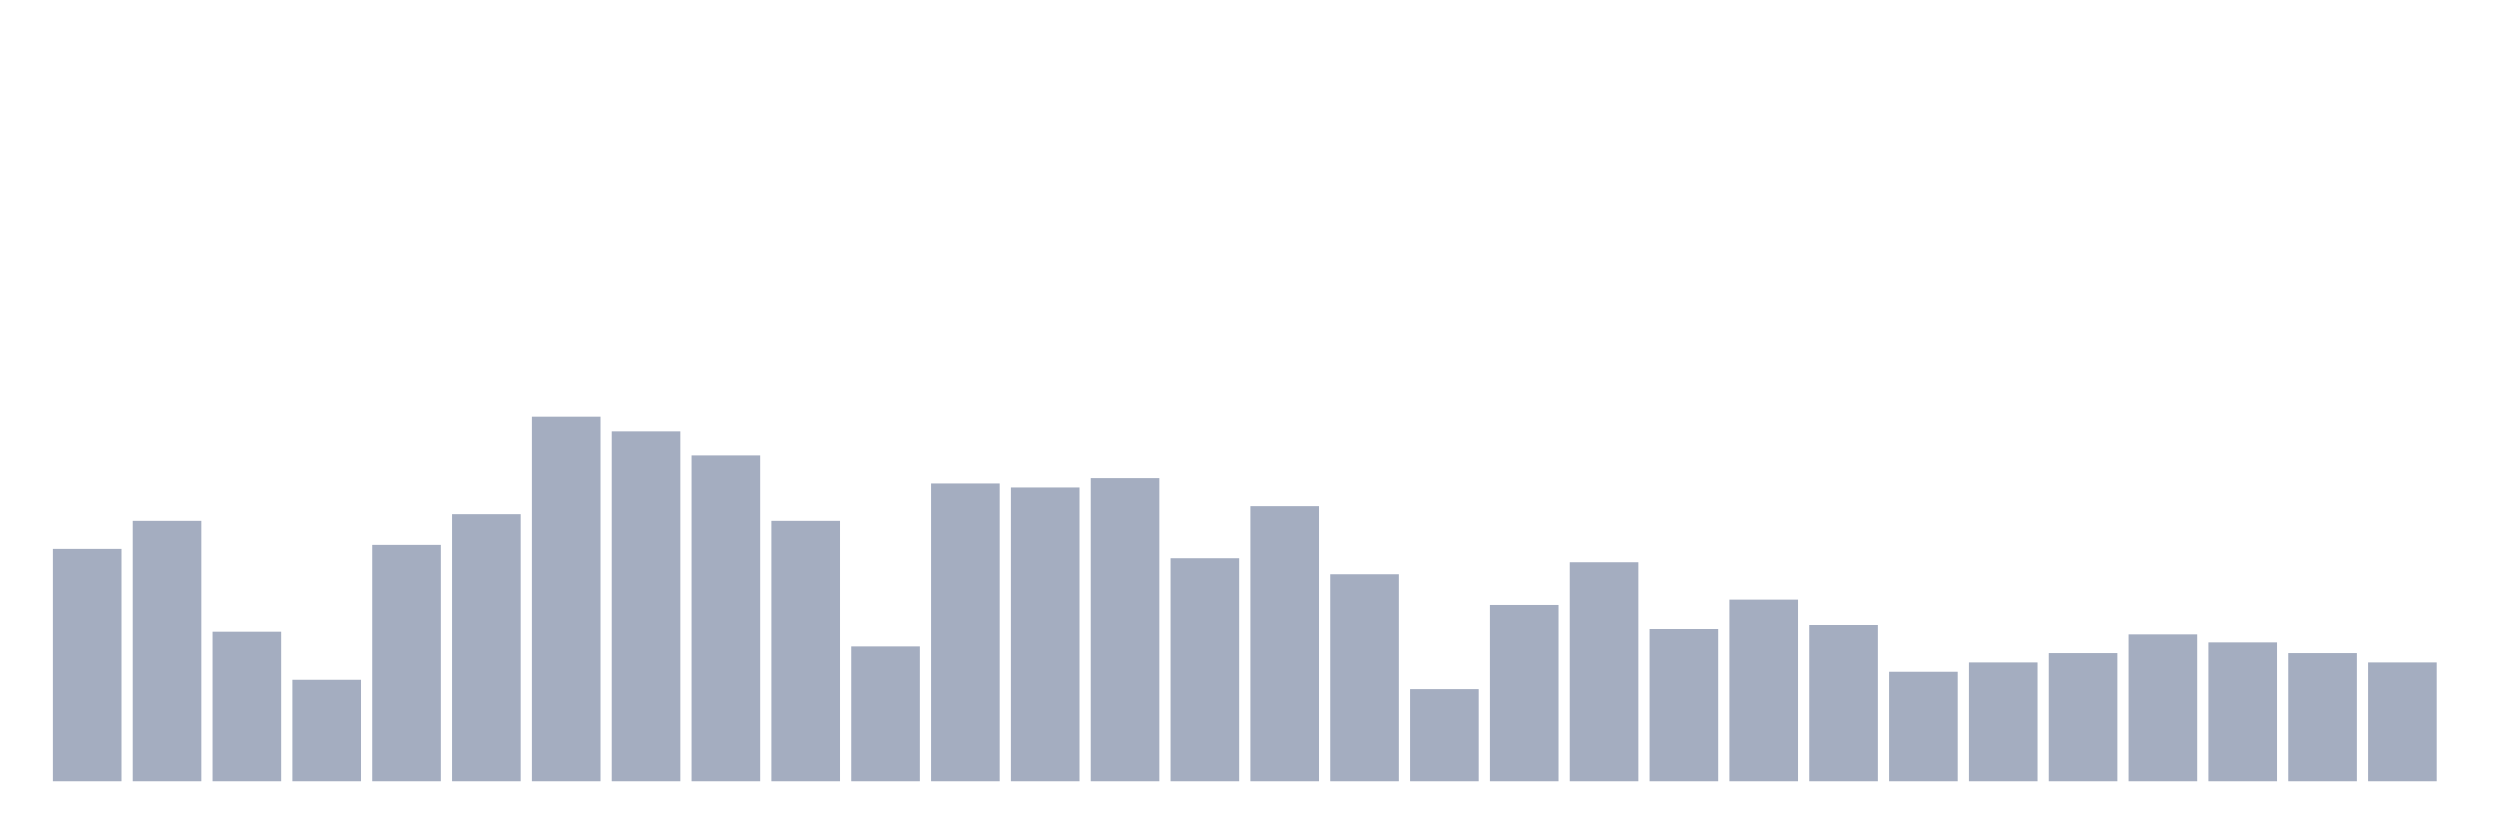 <svg xmlns="http://www.w3.org/2000/svg" viewBox="0 0 480 160"><g transform="translate(10,10)"><rect class="bar" x="0.153" width="13.175" y="95.385" height="44.615" fill="rgb(164,173,192)"></rect><rect class="bar" x="15.482" width="13.175" y="90" height="50" fill="rgb(164,173,192)"></rect><rect class="bar" x="30.81" width="13.175" y="111.282" height="28.718" fill="rgb(164,173,192)"></rect><rect class="bar" x="46.138" width="13.175" y="120.513" height="19.487" fill="rgb(164,173,192)"></rect><rect class="bar" x="61.466" width="13.175" y="94.615" height="45.385" fill="rgb(164,173,192)"></rect><rect class="bar" x="76.794" width="13.175" y="88.718" height="51.282" fill="rgb(164,173,192)"></rect><rect class="bar" x="92.123" width="13.175" y="70" height="70" fill="rgb(164,173,192)"></rect><rect class="bar" x="107.451" width="13.175" y="72.821" height="67.179" fill="rgb(164,173,192)"></rect><rect class="bar" x="122.779" width="13.175" y="77.436" height="62.564" fill="rgb(164,173,192)"></rect><rect class="bar" x="138.107" width="13.175" y="90" height="50" fill="rgb(164,173,192)"></rect><rect class="bar" x="153.436" width="13.175" y="114.103" height="25.897" fill="rgb(164,173,192)"></rect><rect class="bar" x="168.764" width="13.175" y="82.821" height="57.179" fill="rgb(164,173,192)"></rect><rect class="bar" x="184.092" width="13.175" y="83.59" height="56.41" fill="rgb(164,173,192)"></rect><rect class="bar" x="199.42" width="13.175" y="81.795" height="58.205" fill="rgb(164,173,192)"></rect><rect class="bar" x="214.748" width="13.175" y="97.179" height="42.821" fill="rgb(164,173,192)"></rect><rect class="bar" x="230.077" width="13.175" y="87.179" height="52.821" fill="rgb(164,173,192)"></rect><rect class="bar" x="245.405" width="13.175" y="100.256" height="39.744" fill="rgb(164,173,192)"></rect><rect class="bar" x="260.733" width="13.175" y="122.308" height="17.692" fill="rgb(164,173,192)"></rect><rect class="bar" x="276.061" width="13.175" y="106.154" height="33.846" fill="rgb(164,173,192)"></rect><rect class="bar" x="291.39" width="13.175" y="97.949" height="42.051" fill="rgb(164,173,192)"></rect><rect class="bar" x="306.718" width="13.175" y="110.769" height="29.231" fill="rgb(164,173,192)"></rect><rect class="bar" x="322.046" width="13.175" y="105.128" height="34.872" fill="rgb(164,173,192)"></rect><rect class="bar" x="337.374" width="13.175" y="110" height="30" fill="rgb(164,173,192)"></rect><rect class="bar" x="352.702" width="13.175" y="118.974" height="21.026" fill="rgb(164,173,192)"></rect><rect class="bar" x="368.031" width="13.175" y="117.179" height="22.821" fill="rgb(164,173,192)"></rect><rect class="bar" x="383.359" width="13.175" y="115.385" height="24.615" fill="rgb(164,173,192)"></rect><rect class="bar" x="398.687" width="13.175" y="111.795" height="28.205" fill="rgb(164,173,192)"></rect><rect class="bar" x="414.015" width="13.175" y="113.333" height="26.667" fill="rgb(164,173,192)"></rect><rect class="bar" x="429.344" width="13.175" y="115.385" height="24.615" fill="rgb(164,173,192)"></rect><rect class="bar" x="444.672" width="13.175" y="117.179" height="22.821" fill="rgb(164,173,192)"></rect></g></svg>
